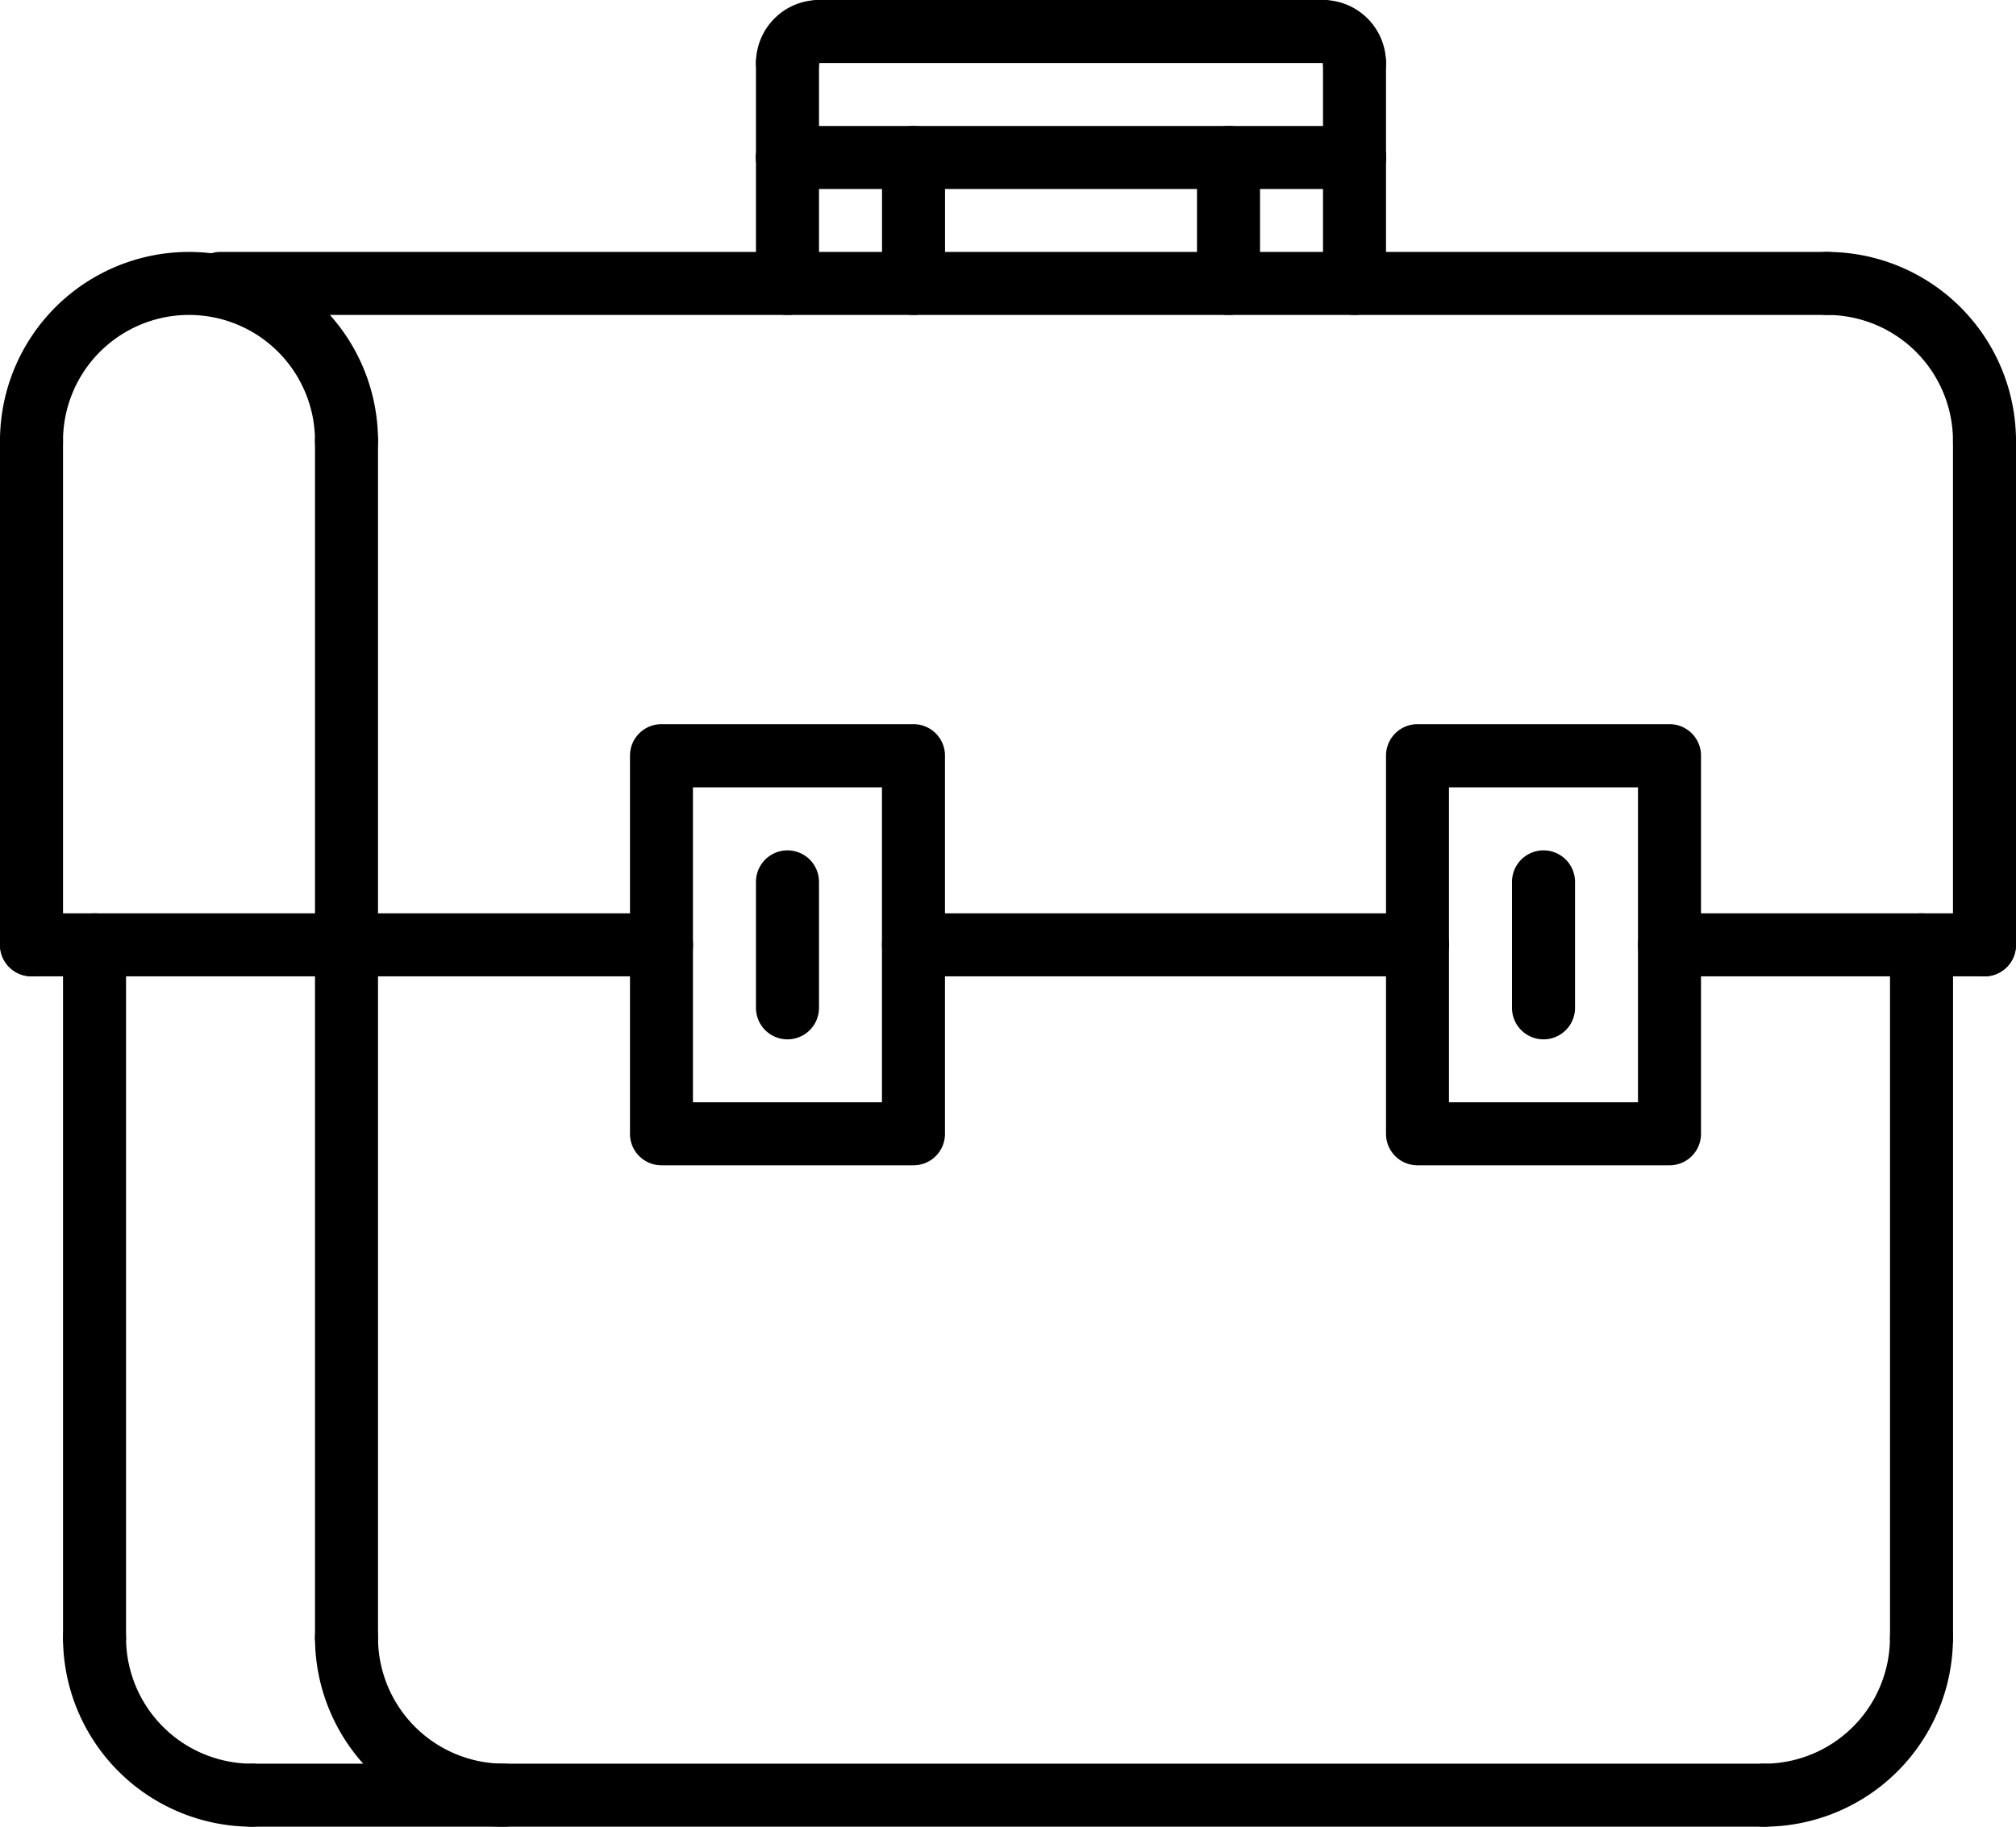 <svg xmlns="http://www.w3.org/2000/svg" width="35.956" height="32.585" viewBox="0 0 35.956 32.585"><path d="M6.18,67.933a.561.561,0,0,1-.562-.562,2.247,2.247,0,0,0-4.494,0,.562.562,0,1,1-1.124,0,3.371,3.371,0,0,1,6.742,0A.561.561,0,0,1,6.18,67.933Zm0,0" transform="translate(0 -59.506)"/><path d="M77.214,65.124H48.562a.562.562,0,0,1,0-1.124H77.214a.562.562,0,0,1,0,1.124Zm0,0" transform="translate(-44.629 -59.506)"/><path d="M80.562,245.476a.561.561,0,0,1-.562-.562v-12.36a.562.562,0,1,1,1.124,0v12.36A.561.561,0,0,1,80.562,245.476Zm0,0" transform="translate(-74.382 -215.7)"/><path d="M80.562,114.113a.561.561,0,0,1-.562-.562v-8.989a.562.562,0,0,1,1.124,0v8.989A.561.561,0,0,1,80.562,114.113Zm0,0" transform="translate(-74.382 -96.696)"/><path d="M480.562,245.476a.561.561,0,0,1-.562-.562v-12.36a.562.562,0,1,1,1.124,0v12.36A.561.561,0,0,1,480.562,245.476Zm0,0" transform="translate(-446.291 -215.7)"/><path d="M496.562,114.113a.561.561,0,0,1-.562-.562v-8.989a.562.562,0,1,1,1.124,0v8.989A.561.561,0,0,1,496.562,114.113Zm0,0" transform="translate(-461.168 -96.696)"/><path d="M83.529,449.124H56.562a.562.562,0,1,1,0-1.124H83.529a.562.562,0,1,1,0,1.124Zm0,0" transform="translate(-52.067 -416.539)"/><path d="M16.562,245.476a.561.561,0,0,1-.562-.562v-12.36a.562.562,0,1,1,1.124,0v12.36A.561.561,0,0,1,16.562,245.476Zm0,0" transform="translate(-14.876 -215.7)"/><path d="M.562,114.112A.561.561,0,0,1,0,113.55v-8.988a.562.562,0,0,1,1.124,0v8.988A.561.561,0,0,1,.562,114.112Zm0,0" transform="translate(0 -96.696)"/><path d="M422.18,233.124h-5.618a.562.562,0,0,1,0-1.124h5.618a.562.562,0,0,1,0,1.124Zm0,0" transform="translate(-386.786 -215.708)"/><path d="M209.551,1.124h-8.989a.562.562,0,0,1,0-1.124h8.989a.562.562,0,1,1,0,1.124Zm0,0" transform="translate(-185.955)"/><path d="M192.562,1.685A.561.561,0,0,1,192,1.124,1.125,1.125,0,0,1,193.124,0a.562.562,0,1,1,0,1.124A.561.561,0,0,1,192.562,1.685Zm0,0" transform="translate(-178.517)"/><path d="M329.124,1.685a.561.561,0,0,1-.562-.562h0a.561.561,0,1,1,0-1.123,1.125,1.125,0,0,1,1.124,1.124A.561.561,0,0,1,329.124,1.685Zm0,0" transform="translate(-304.966)"/><path d="M336.562,10.809a.561.561,0,0,1-.562-.562V8.562a.562.562,0,1,1,1.124,0v1.685A.561.561,0,0,1,336.562,10.809Zm0,0" transform="translate(-312.404 -7.438)"/><path d="M192.562,10.809a.561.561,0,0,1-.562-.562V8.562a.562.562,0,1,1,1.124,0v1.685A.561.561,0,0,1,192.562,10.809Zm0,0" transform="translate(-178.517 -7.438)"/><path d="M202.674,33.124H192.562a.562.562,0,1,1,0-1.124h10.113a.562.562,0,1,1,0,1.124Zm0,0" transform="translate(-178.517 -29.753)"/><path d="M336.562,35.371a.561.561,0,0,1-.562-.562V32.562a.562.562,0,1,1,1.124,0v2.247A.561.561,0,0,1,336.562,35.371Zm0,0" transform="translate(-312.404 -29.753)"/><path d="M304.562,35.371a.561.561,0,0,1-.562-.562V32.562a.562.562,0,1,1,1.124,0v2.247A.561.561,0,0,1,304.562,35.371Zm0,0" transform="translate(-282.651 -29.753)"/><path d="M224.562,35.371a.561.561,0,0,1-.562-.562V32.562a.562.562,0,0,1,1.124,0v2.247A.561.561,0,0,1,224.562,35.371Zm0,0" transform="translate(-208.269 -29.753)"/><path d="M192.562,35.371a.561.561,0,0,1-.562-.562V32.562a.562.562,0,1,1,1.124,0v2.247A.561.561,0,0,1,192.562,35.371Zm0,0" transform="translate(-178.517 -29.753)"/><path d="M357.056,191.865h-4.494A.561.561,0,0,1,352,191.3v-6.742a.561.561,0,0,1,.562-.562h4.494a.561.561,0,0,1,.562.562V191.3A.561.561,0,0,1,357.056,191.865Zm-3.933-1.124h3.371v-5.618h-3.371Zm0,0" transform="translate(-327.28 -171.078)"/><path d="M384.562,219.371a.561.561,0,0,1-.562-.562v-2.247a.562.562,0,1,1,1.124,0v2.247A.561.561,0,0,1,384.562,219.371Zm0,0" transform="translate(-357.033 -200.831)"/><path d="M86.18,233.124H80.562a.562.562,0,0,1,0-1.124H86.18a.562.562,0,0,1,0,1.124Zm0,0" transform="translate(-74.382 -215.708)"/><path d="M233.551,233.124h-8.989a.562.562,0,0,1,0-1.124h8.989a.562.562,0,0,1,0,1.124Zm0,0" transform="translate(-208.269 -215.708)"/><path d="M165.056,191.865h-4.494A.561.561,0,0,1,160,191.3v-6.742a.561.561,0,0,1,.562-.562h4.494a.561.561,0,0,1,.562.562V191.3A.561.561,0,0,1,165.056,191.865Zm-3.933-1.124h3.371v-5.618h-3.371Zm0,0" transform="translate(-148.764 -171.078)"/><path d="M192.562,219.371a.561.561,0,0,1-.562-.562v-2.247a.562.562,0,1,1,1.124,0v2.247A.561.561,0,0,1,192.562,219.371Zm0,0" transform="translate(-178.517 -200.831)"/><path d="M6.18,233.124H.562a.562.562,0,0,1,0-1.124H6.18a.562.562,0,0,1,0,1.124Zm0,0" transform="translate(0 -215.708)"/><path d="M19.371,411.933A3.374,3.374,0,0,1,16,408.562a.562.562,0,1,1,1.124,0,2.249,2.249,0,0,0,2.247,2.247.562.562,0,0,1,0,1.124Zm0,0" transform="translate(-14.876 -379.348)"/><path d="M440.562,411.933a.562.562,0,0,1,0-1.124,2.249,2.249,0,0,0,2.247-2.247.562.562,0,1,1,1.124,0A3.374,3.374,0,0,1,440.562,411.933Zm0,0" transform="translate(-409.101 -379.348)"/><path d="M459.371,67.933a.561.561,0,0,1-.562-.562,2.249,2.249,0,0,0-2.247-2.247.562.562,0,1,1,0-1.124,3.374,3.374,0,0,1,3.371,3.371A.561.561,0,0,1,459.371,67.933Zm0,0" transform="translate(-423.977 -59.506)"/><path d="M83.371,411.933A3.374,3.374,0,0,1,80,408.562a.562.562,0,1,1,1.124,0,2.249,2.249,0,0,0,2.247,2.247.562.562,0,0,1,0,1.124Zm0,0" transform="translate(-74.382 -379.348)"/></svg>
